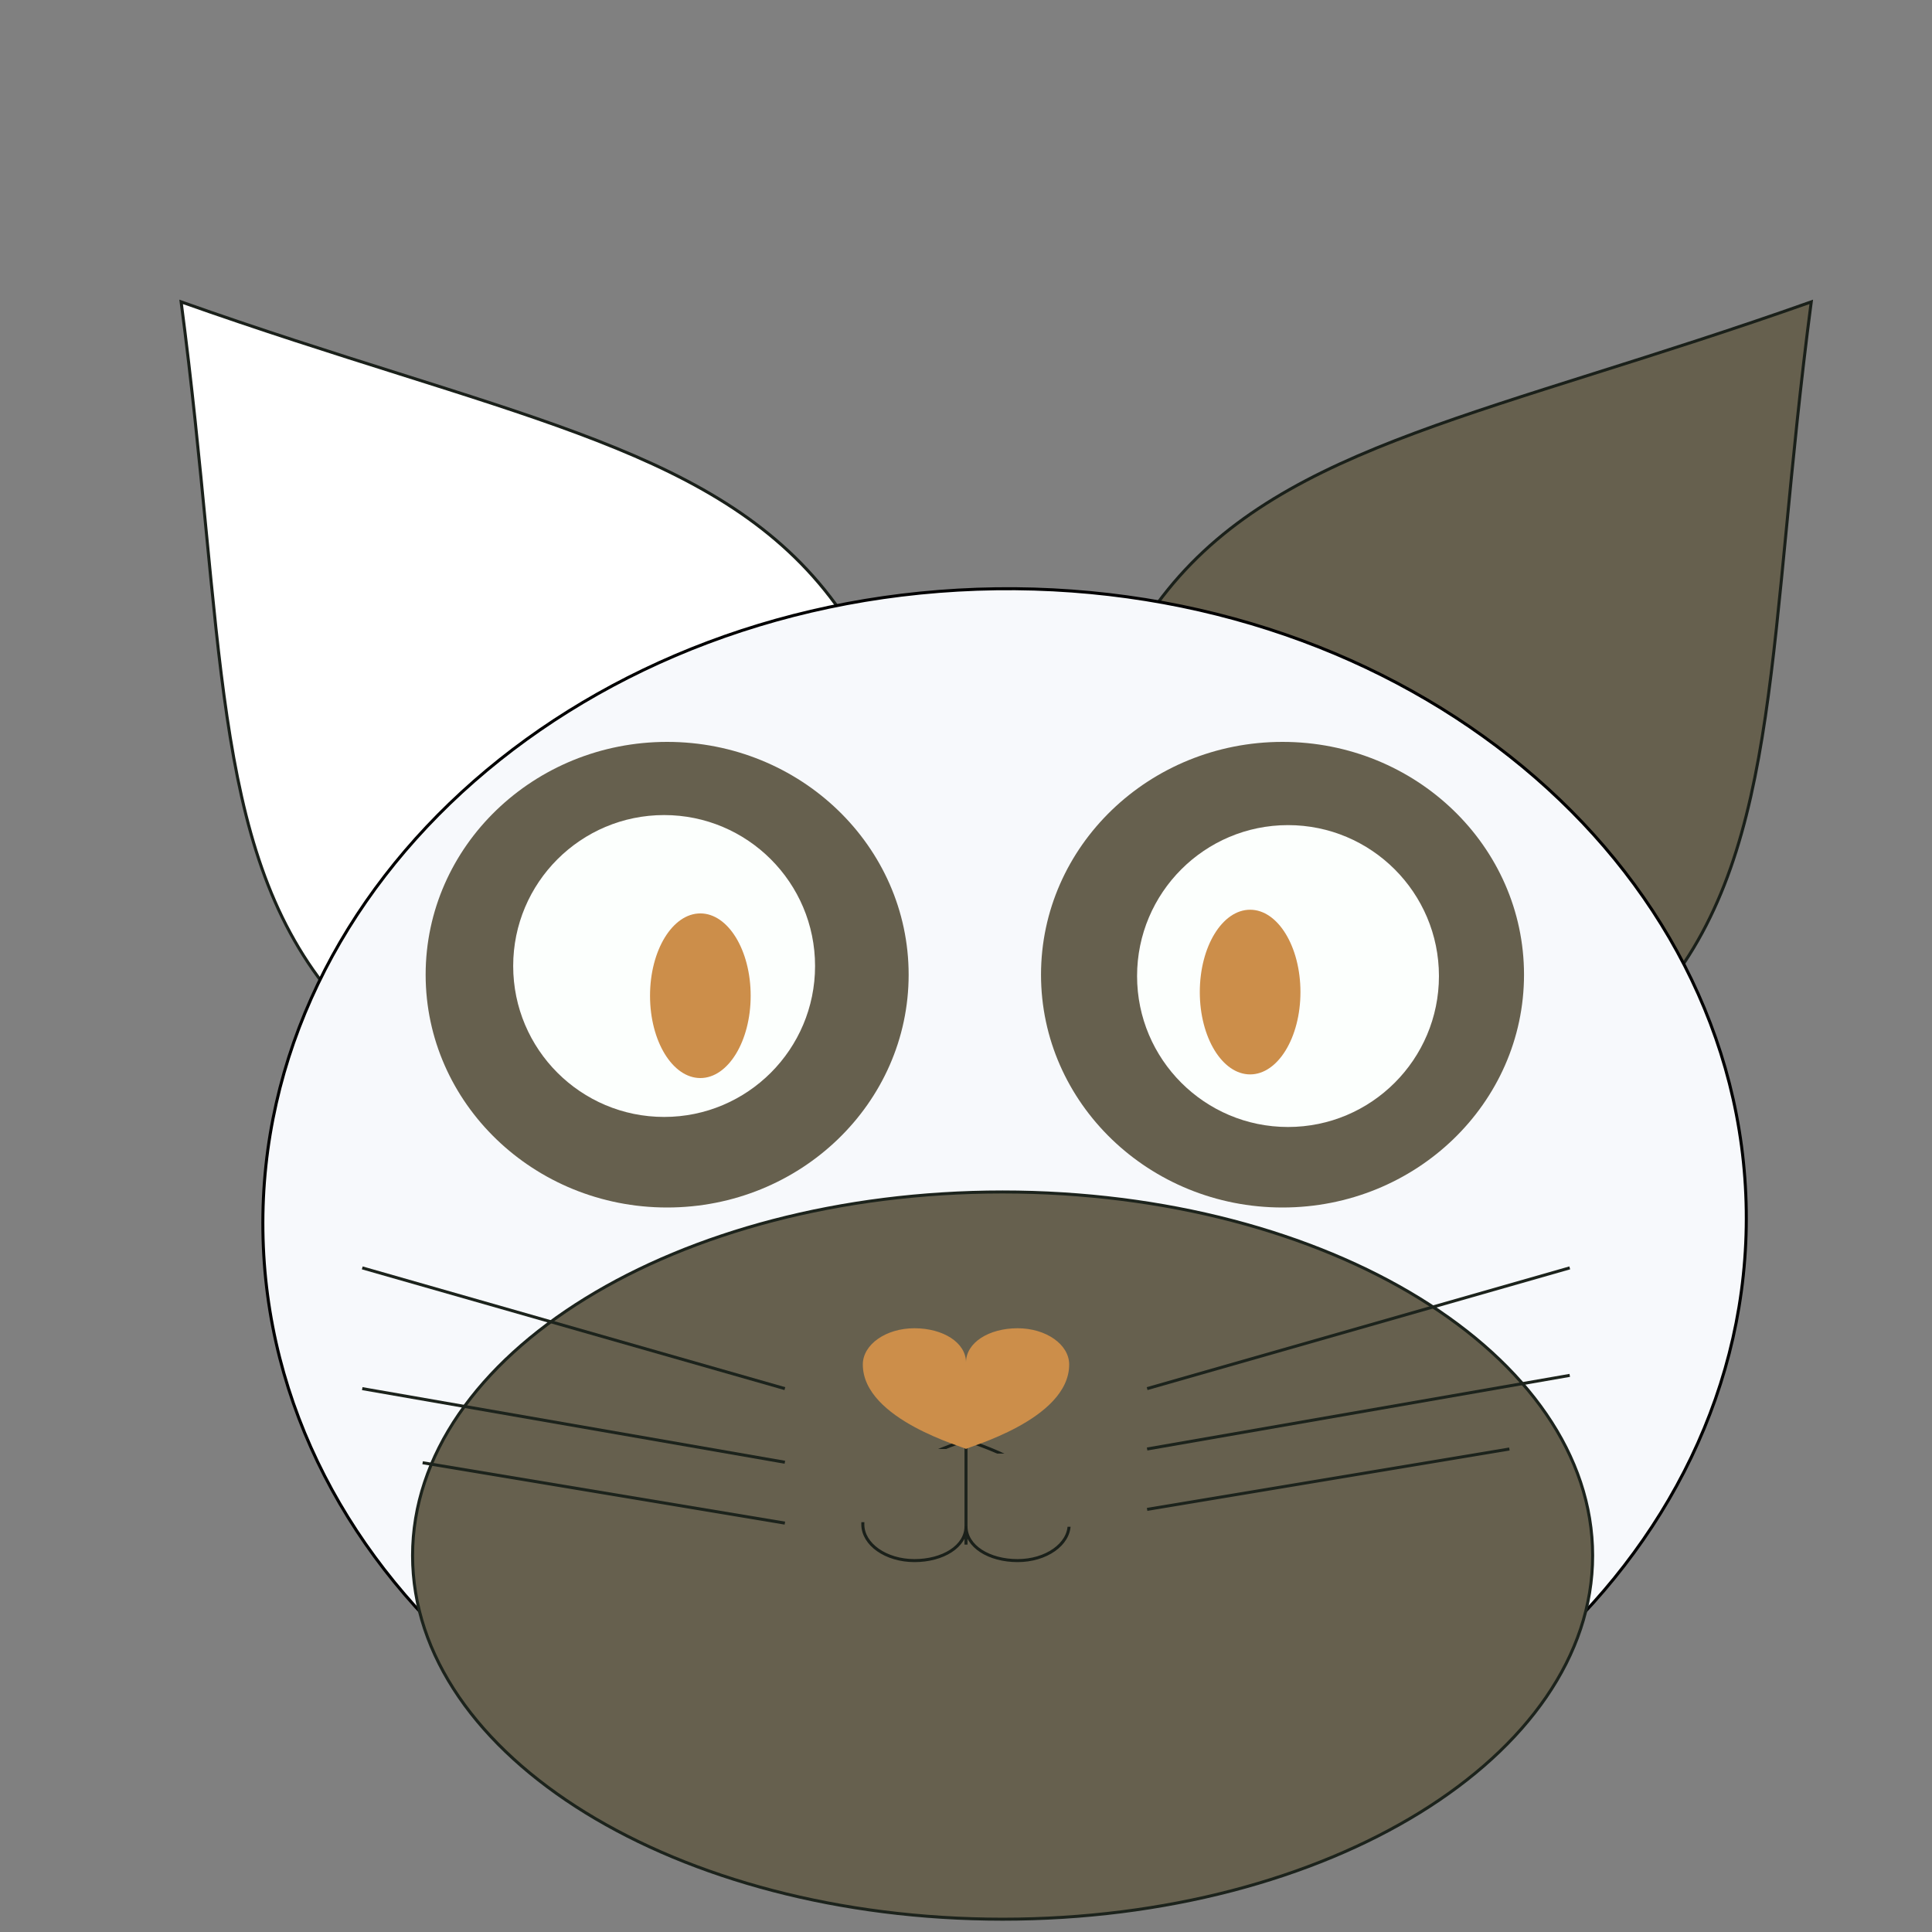 <?xml version="1.0" encoding="UTF-8" standalone="no"?>
<!DOCTYPE svg PUBLIC "-//W3C//DTD SVG 1.1//EN" "http://www.w3.org/Graphics/SVG/1.1/DTD/svg11.dtd">
<svg version="1.1" xmlns="http://www.w3.org/2000/svg" xmlns:xlink="http://www.w3.org/1999/xlink" preserveAspectRatio="xMidYMid meet" viewBox="0 0 640 640" width="640" height="640"><rect x="0" y="0" width="640" height="640" fill="#808080" stroke="none"/><defs><path d="M551.05 328.27C511.76 376.78 443.17 386.35 397.84 349.65C352.51 312.94 347.61 243.86 386.9 195.34C426.18 146.83 494.77 137.26 600 100C585.43 210.68 590.33 279.76 551.05 328.27Z" id="dpyNF4z02"></path><path d="M108.95 328.27C148.24 376.78 216.83 386.35 262.16 349.65C307.49 312.94 312.39 243.86 273.1 195.34C233.82 146.83 165.23 137.26 60 100C74.57 210.68 69.67 279.76 108.95 328.27Z" id="c57mRMPk00"></path><path d="M578.47 401.06C580.03 516.59 471.2 611.87 335.6 613.7C200 615.53 88.65 523.22 87.09 407.69C85.53 292.16 194.35 196.88 329.95 195.04C465.55 193.21 576.91 285.53 578.47 401.06Z" id="a17mEoUZ6V"></path><path d="M527.58 515.3C527.58 581.78 440 635.76 332.12 635.76C224.25 635.76 136.67 581.78 136.67 515.3C136.67 448.82 224.25 394.85 332.12 394.85C440 394.85 527.58 448.82 527.58 515.3Z" id="e1KLBN10ev"></path><path d="M301 322.88C301 365.44 265.15 400 221 400C176.85 400 141 365.44 141 322.88C141 280.31 176.85 245.76 221 245.76C265.15 245.76 301 280.31 301 322.88Z" id="b46G81g4m"></path><path d="M504.85 322.88C504.85 365.44 469 400 424.85 400C380.7 400 344.85 365.44 344.85 322.88C344.85 280.31 380.7 245.76 424.85 245.76C469 245.76 504.85 280.31 504.85 322.88Z" id="a3V889wdET"></path><path d="M320 511.67L320 475.3L320 511.67Z" id="b1f1DCAVT2"></path><path d="M302.91 516.97C293.47 516.96 285.82 511.59 285.82 504.95C285.82 486.59 320 477.47 320 476.97C320 476.97 320 476.97 320 476.97C320 477.47 354.18 486.59 354.18 504.96C354.18 511.59 346.53 516.97 337.09 516.97C327.65 516.97 320 512.26 320 505.62C320 512.26 312.35 516.97 302.91 516.97Z" id="e2Y7dsBMcX"></path><path d="M302.91 440C293.47 440 285.82 445.38 285.82 452.01C285.82 470.38 320 479.49 320 480C320 480 320 480 320 480C320 479.49 354.18 470.38 354.18 452.01C354.18 445.38 346.53 440 337.09 440C327.65 440 320 444.71 320 451.34C320 444.71 312.35 440 302.91 440Z" id="dWWGkae1A"></path><path d="M321.52 481.52L359.39 481.52L359.39 505.76L321.52 505.76L321.52 481.52Z" id="h285Jd27PP"></path><path d="M278.48 480L316.36 480L316.36 504.24L278.48 504.24L278.48 480Z" id="g2cBzP2AMu"></path><path d="M270 320C270 347.6 247.6 370 220 370C192.4 370 170 347.6 170 320C170 292.4 192.4 270 220 270C247.6 270 270 292.4 270 320Z" id="abAgHQxmi"></path><path d="M476.67 323.33C476.67 350.93 454.26 373.33 426.67 373.33C399.07 373.33 376.67 350.93 376.67 323.33C376.67 295.74 399.07 273.33 426.67 273.33C454.26 273.33 476.67 295.74 476.67 323.33Z" id="c7vGl9lh2E"></path><path d="M520 420L380 460L520 420Z" id="hdK0GkH5l"></path><path d="M520 455.61L380 480L520 455.61Z" id="cuUuYHHc"></path><path d="M500 480L380 500L500 480Z" id="e1LFDbsRdN"></path><path d="M120 420L260 460L120 420Z" id="a6y5tJmgUP"></path><path d="M260 484.39L120 460L260 484.39Z" id="a9dz5WgJcW"></path><path d="M260 504.55L140 484.55L260 504.55Z" id="dK3upRT9A"></path><path d="M248.67 329.85C248.67 344.9 241.2 357.12 232 357.12C222.8 357.12 215.33 344.9 215.33 329.85C215.33 314.8 222.8 302.58 232 302.58C241.2 302.58 248.67 314.8 248.67 329.85Z" id="aiFQ3AiFi"></path><path d="M430.79 328.64C430.79 343.69 423.32 355.91 414.12 355.91C404.92 355.91 397.45 343.69 397.45 328.64C397.45 313.58 404.92 301.36 414.12 301.36C423.32 301.36 430.79 313.58 430.79 328.64Z" id="b2rUrt7Rzp"></path></defs><g><g><g><use xlink:href="#dpyNF4z02" opacity="1" fill="#66604e" fill-opacity="1"></use><g><use xlink:href="#dpyNF4z02" opacity="1" fill-opacity="0" stroke="#1a201a" stroke-width="1" stroke-opacity="1"></use></g></g><g><use xlink:href="#c57mRMPk00" opacity="1" fill="#ffffff" fill-opacity="1"></use><g><use xlink:href="#c57mRMPk00" opacity="1" fill-opacity="0" stroke="#1a201a" stroke-width="1" stroke-opacity="1"></use></g></g><g><use xlink:href="#a17mEoUZ6V" opacity="1" fill="#f7f9fc" fill-opacity="1"></use><g><use xlink:href="#a17mEoUZ6V" opacity="1" fill-opacity="0" stroke="#000000" stroke-width="1" stroke-opacity="1"></use></g></g><g><use xlink:href="#e1KLBN10ev" opacity="1" fill="#66604e" fill-opacity="1"></use><g><use xlink:href="#e1KLBN10ev" opacity="1" fill-opacity="0" stroke="#1c231c" stroke-width="1" stroke-opacity="1"></use></g></g><g><use xlink:href="#b46G81g4m" opacity="1" fill="#66604e" fill-opacity="1"></use></g><g><use xlink:href="#a3V889wdET" opacity="1" fill="#66604e" fill-opacity="1"></use></g><g><g><use xlink:href="#b1f1DCAVT2" opacity="1" fill-opacity="0" stroke="#1c231c" stroke-width="1" stroke-opacity="1"></use></g></g><g><g><use xlink:href="#e2Y7dsBMcX" opacity="1" fill-opacity="0" stroke="#1a201a" stroke-width="1" stroke-opacity="1"></use></g></g><g><use xlink:href="#dWWGkae1A" opacity="1" fill="#cc8e4a" fill-opacity="1"></use></g><g><use xlink:href="#h285Jd27PP" opacity="1" fill="#66604e" fill-opacity="1"></use></g><g><use xlink:href="#g2cBzP2AMu" opacity="1" fill="#66604e" fill-opacity="1"></use></g><g><use xlink:href="#abAgHQxmi" opacity="1" fill="#fcfffd" fill-opacity="1"></use></g><g><use xlink:href="#c7vGl9lh2E" opacity="1" fill="#fcfffd" fill-opacity="1"></use></g><g><g><use xlink:href="#hdK0GkH5l" opacity="1" fill-opacity="0" stroke="#1c231c" stroke-width="1" stroke-opacity="1"></use></g></g><g><g><use xlink:href="#cuUuYHHc" opacity="1" fill-opacity="0" stroke="#1c231c" stroke-width="1" stroke-opacity="1"></use></g></g><g><g><use xlink:href="#e1LFDbsRdN" opacity="1" fill-opacity="0" stroke="#1c231c" stroke-width="1" stroke-opacity="1"></use></g></g><g><g><use xlink:href="#a6y5tJmgUP" opacity="1" fill-opacity="0" stroke="#1c231c" stroke-width="1" stroke-opacity="1"></use></g></g><g><g><use xlink:href="#a9dz5WgJcW" opacity="1" fill-opacity="0" stroke="#1c231c" stroke-width="1" stroke-opacity="1"></use></g></g><g><g><use xlink:href="#dK3upRT9A" opacity="1" fill-opacity="0" stroke="#1c231c" stroke-width="1" stroke-opacity="1"></use></g></g><g><use xlink:href="#aiFQ3AiFi" opacity="1" fill="#cc8e4a" fill-opacity="1"></use></g><g><use xlink:href="#b2rUrt7Rzp" opacity="1" fill="#cc8e4a" fill-opacity="1"></use></g></g></g></svg>